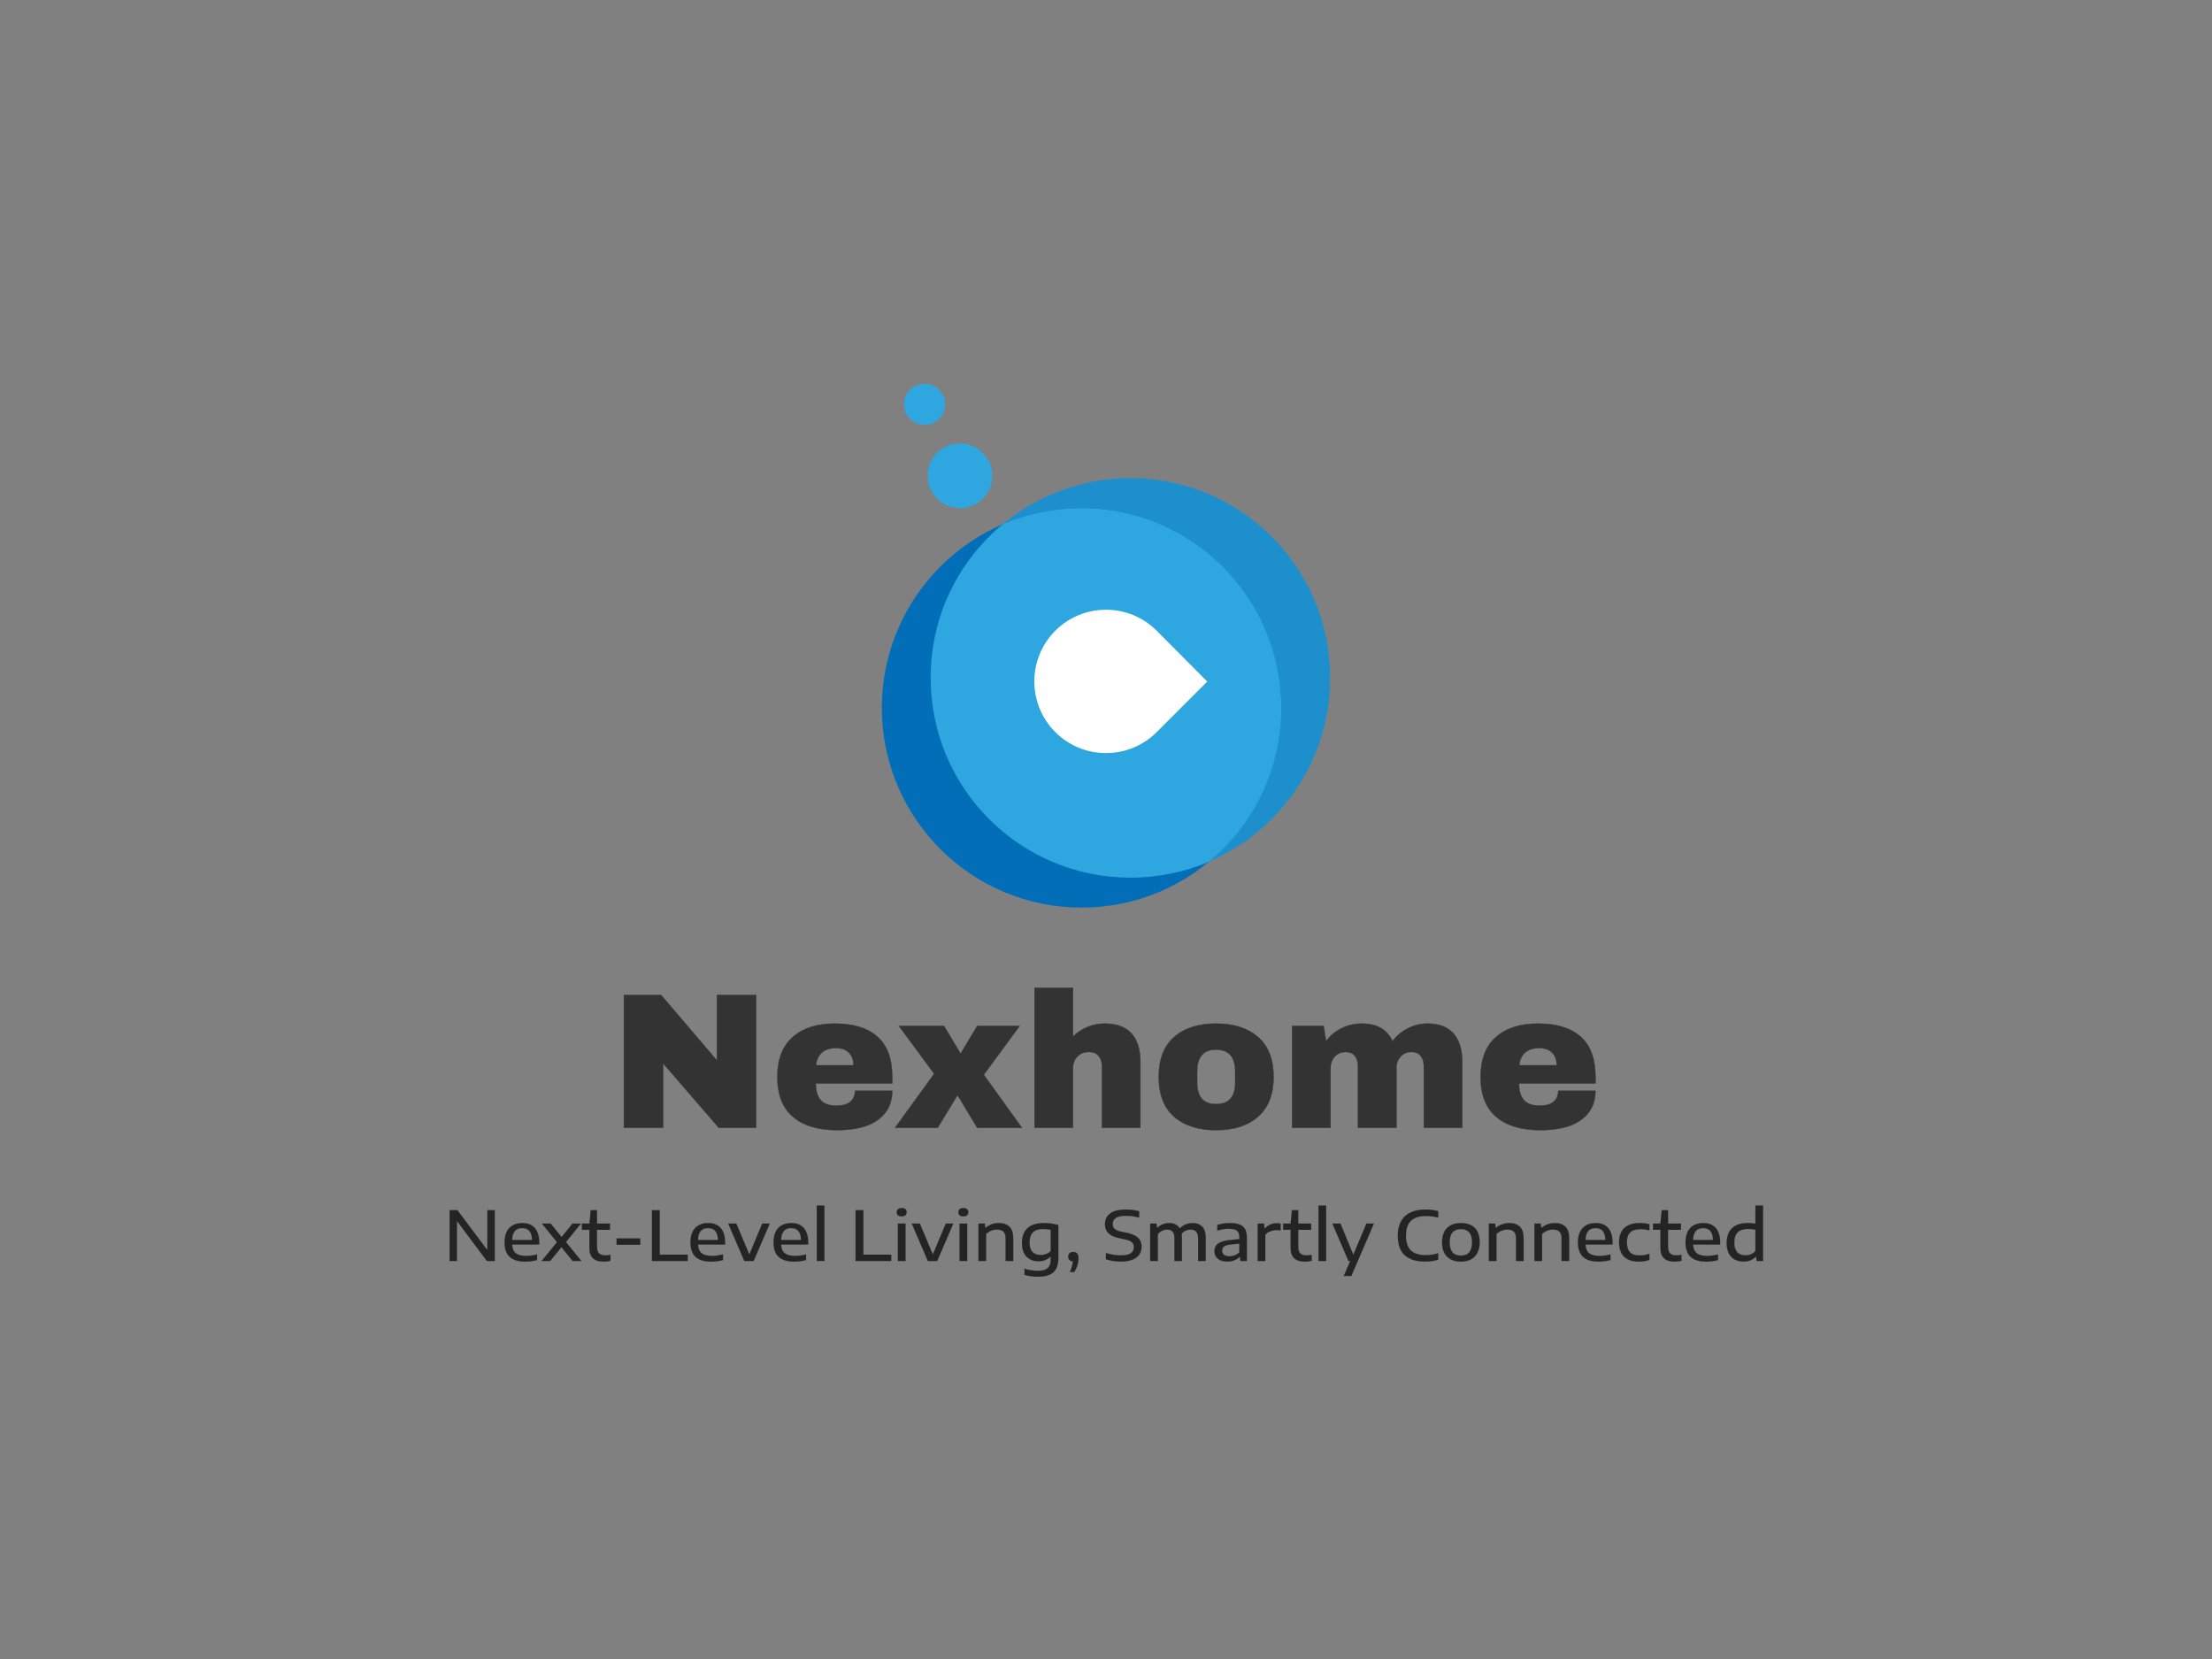 <svg xmlns="http://www.w3.org/2000/svg" xmlns:xlink="http://www.w3.org/1999/xlink" class="svg-canvas" viewBox="0 0 800 600" width="1600" height="1200" preserveAspectRatio="none" version="1.1" style="background:#eaf6fc;"><rect x="0" y="0" width="800" height="600" fill="#808080" stroke="none"/><!--滤镜--><defs></defs><!-- 背景 --><!--元素--><g id="shape_gacWidqxIi" ref="shape_gacWidqxIi" key="shape_gacWidqxIi" mask=""><g transform="translate(85.601,357.552) rotate(0,314.399,89.023) scale(1,1)" style="opacity: 1;mix-blend-mode: undefined;" filter=""><!--普通元素--><svg xmlns="http://www.w3.org/2000/svg" xmlns:xlink="http://www.w3.org/1999/xlink" version="1.1" width="628.799" height="178.046" viewBox="0 0 730.979 206.979" data-ligature="true" data-parent="shape_gacWidqxIi"><g data-role="text" data-width="557.2406695115965" data-height="34" transform="translate(86.869, 86.489)"><path d="M18.54-4.50L18.54-21.33L21.62-21.33L21.62 0L18.31 0L5.72-16.84L5.72 0L2.64 0L2.64-21.33L5.95-21.33L18.54-4.50Z" transform="translate(0 28) " fill="rgb(36, 36, 36)" stroke="rgb(36, 36, 36)" stroke-width="0.048" data-glyph-w="24.260444999999997" data-glyph-h="36.037499999999994" data-glyph-ascender="29.694899999999997" data-glyph-descender="-6.342599999999999" data-kerning="0"></path><path d="M16.06-7.73L16.06-6.89L4.68-6.89Q4.77-5.19 5.42-4.14Q6.07-3.10 7.37-2.61Q8.66-2.12 10.70-2.12L10.70-2.12Q12.71-2.12 15.16-2.74L15.16-2.74L15.16-0.36Q12.61 0.29 10.25 0.29L10.25 0.29Q5.87 0.29 3.68-1.69Q1.50-3.68 1.50-7.81L1.50-7.81Q1.50-10.41 2.38-12.22Q3.26-14.04 4.92-14.98Q6.59-15.93 8.94-15.93L8.94-15.93Q12.40-15.93 14.23-13.82Q16.06-11.70 16.06-7.73L16.06-7.73ZM8.89-13.81Q6.88-13.81 5.81-12.59Q4.74-11.37 4.67-8.82L4.67-8.82L13.05-8.82Q12.99-11.37 11.95-12.59Q10.91-13.81 8.89-13.81L8.89-13.81Z" transform="translate(24.26 28) " fill="rgb(36, 36, 36)" stroke="rgb(36, 36, 36)" stroke-width="0.048" data-glyph-w="17.298" data-glyph-h="36.037499999999994" data-glyph-ascender="29.694899999999997" data-glyph-descender="-6.342599999999999" data-kerning="0"></path><path d="M16.79-15.68L10.51-7.94L16.98 0L13.31 0L8.61-5.79L3.89 0L0.30 0L6.73-7.90L0.43-15.68L4.11-15.68L8.68-10.05L13.23-15.68L16.79-15.68Z" transform="translate(41.054 28) " fill="rgb(36, 36, 36)" stroke="rgb(36, 36, 36)" stroke-width="0.048" data-glyph-w="17.254755" data-glyph-h="36.037499999999994" data-glyph-ascender="29.694899999999997" data-glyph-descender="-6.342599999999999" data-kerning="-0.50452093675298"></path><path d="M10.22-2.34Q10.68-2.34 11.16-2.39Q11.63-2.45 12.34-2.59L12.34-2.59L12.34-0.06Q10.87 0.29 9.41 0.29L9.41 0.29Q6.52 0.29 5.00-1.12Q3.49-2.54 3.49-5.39L3.49-5.39L3.49-13.10L0.36-13.10L0.36-15.68L3.49-15.68L4.04-21.33L6.69-21.33L6.69-15.68L12.12-15.68L12.12-13.10L6.69-13.10L6.69-5.98Q6.69-4.04 7.55-3.19Q8.42-2.34 10.22-2.34L10.22-2.34Z" transform="translate(57.934 28) " fill="rgb(36, 36, 36)" stroke="rgb(36, 36, 36)" stroke-width="0.048" data-glyph-w="12.757275" data-glyph-h="36.037499999999994" data-glyph-ascender="29.694899999999997" data-glyph-descender="-6.342599999999999" data-kerning="-0.374786981587928"></path><path d="M12.24-6.80L2.31-6.80L2.31-9.46L12.24-9.46L12.24-6.80Z" transform="translate(70.561 28) " fill="rgb(36, 36, 36)" stroke="rgb(36, 36, 36)" stroke-width="0.048" data-glyph-w="14.544735" data-glyph-h="36.037499999999994" data-glyph-ascender="29.694899999999997" data-glyph-descender="-6.342599999999999" data-kerning="-0.12973395516505198"></path><path d="M17.63 0L2.64 0L2.64-21.33L5.90-21.33L5.90-2.64L17.63-2.64L17.63 0Z" transform="translate(85.106 28) " fill="rgb(36, 36, 36)" stroke="rgb(36, 36, 36)" stroke-width="0.048" data-glyph-w="17.889014999999997" data-glyph-h="36.037499999999994" data-glyph-ascender="29.694899999999997" data-glyph-descender="-6.342599999999999" data-kerning="0"></path><path d="M16.06-7.73L16.06-6.89L4.68-6.89Q4.77-5.19 5.42-4.14Q6.07-3.10 7.37-2.61Q8.66-2.12 10.70-2.12L10.70-2.12Q12.71-2.12 15.16-2.74L15.16-2.74L15.16-0.36Q12.61 0.29 10.25 0.29L10.25 0.29Q5.87 0.29 3.68-1.69Q1.50-3.68 1.50-7.81L1.50-7.81Q1.50-10.41 2.38-12.22Q3.26-14.04 4.92-14.98Q6.59-15.93 8.94-15.93L8.94-15.93Q12.40-15.93 14.23-13.82Q16.06-11.70 16.06-7.73L16.06-7.73ZM8.89-13.81Q6.88-13.81 5.81-12.59Q4.74-11.37 4.67-8.82L4.67-8.82L13.05-8.82Q12.99-11.37 11.95-12.59Q10.91-13.81 8.89-13.81L8.89-13.81Z" transform="translate(102.404 28) " fill="rgb(36, 36, 36)" stroke="rgb(36, 36, 36)" stroke-width="0.048" data-glyph-w="17.298" data-glyph-h="36.037499999999994" data-glyph-ascender="29.694899999999997" data-glyph-descender="-6.342599999999999" data-kerning="-0.5910102401963481"></path><path d="M9.11-2.71L14.54-15.68L17.70-15.68L10.94 0L7.01 0L0.26-15.68L3.66-15.68L9.11-2.71Z" transform="translate(119.544 28) " fill="rgb(36, 36, 36)" stroke="rgb(36, 36, 36)" stroke-width="0.048" data-glyph-w="17.96109" data-glyph-h="36.037499999999994" data-glyph-ascender="29.694899999999997" data-glyph-descender="-6.342599999999999" data-kerning="-0.158563722979508"></path><path d="M16.06-7.73L16.06-6.89L4.68-6.89Q4.77-5.19 5.42-4.14Q6.07-3.10 7.37-2.61Q8.66-2.12 10.70-2.12L10.70-2.12Q12.71-2.12 15.16-2.74L15.16-2.74L15.16-0.36Q12.61 0.29 10.25 0.29L10.25 0.29Q5.87 0.29 3.68-1.69Q1.50-3.68 1.50-7.81L1.50-7.81Q1.50-10.41 2.38-12.22Q3.26-14.04 4.92-14.98Q6.59-15.93 8.94-15.93L8.94-15.93Q12.40-15.93 14.23-13.82Q16.06-11.70 16.06-7.73L16.06-7.73ZM8.89-13.81Q6.88-13.81 5.81-12.59Q4.74-11.37 4.67-8.82L4.67-8.82L13.05-8.82Q12.99-11.37 11.95-12.59Q10.91-13.81 8.89-13.81L8.89-13.81Z" transform="translate(137.346 28) " fill="rgb(36, 36, 36)" stroke="rgb(36, 36, 36)" stroke-width="0.048" data-glyph-w="17.298" data-glyph-h="36.037499999999994" data-glyph-ascender="29.694899999999997" data-glyph-descender="-6.342599999999999" data-kerning="-0.158563722979508"></path><path d="M5.58 0L2.38 0L2.38-23.29L5.58-23.29L5.58 0Z" transform="translate(154.644 28) " fill="rgb(36, 36, 36)" stroke="rgb(36, 36, 36)" stroke-width="0.048" data-glyph-w="7.9570799999999995" data-glyph-h="36.037499999999994" data-glyph-ascender="29.694899999999997" data-glyph-descender="-6.342599999999999" data-kerning="0"></path><path d="M0,0Z" transform="translate(162.601 28) " fill="rgb(36, 36, 36)" stroke="rgb(36, 36, 36)" stroke-width="0.048" data-glyph-w="8.10123" data-glyph-h="36.037499999999994" data-glyph-ascender="29.694899999999997" data-glyph-descender="-6.342599999999999" data-kerning="0"></path><path d="M17.63 0L2.64 0L2.64-21.33L5.90-21.33L5.90-2.64L17.63-2.64L17.63 0Z" transform="translate(170.702 28) " fill="rgb(36, 36, 36)" stroke="rgb(36, 36, 36)" stroke-width="0.048" data-glyph-w="17.889014999999997" data-glyph-h="36.037499999999994" data-glyph-ascender="29.694899999999997" data-glyph-descender="-6.342599999999999" data-kerning="0"></path><path d="M5.58 0L2.38 0L2.38-15.68L5.58-15.68L5.58 0ZM3.98-18.74Q2.96-18.74 2.43-19.19Q1.90-19.63 1.90-20.47L1.90-20.47Q1.90-21.32 2.43-21.77Q2.96-22.23 3.98-22.23L3.98-22.23Q5.00-22.23 5.53-21.77Q6.05-21.32 6.05-20.47L6.05-20.47Q6.05-19.63 5.53-19.19Q5.00-18.74 3.98-18.74L3.98-18.74Z" transform="translate(188.75 28) " fill="rgb(36, 36, 36)" stroke="rgb(36, 36, 36)" stroke-width="0.048" data-glyph-w="7.9570799999999995" data-glyph-h="36.037499999999994" data-glyph-ascender="29.694899999999997" data-glyph-descender="-6.342599999999999" data-kerning="0.158563722979508"></path><path d="M9.11-2.71L14.54-15.68L17.70-15.68L10.94 0L7.01 0L0.26-15.68L3.66-15.68L9.11-2.71Z" transform="translate(196.707 28) " fill="rgb(36, 36, 36)" stroke="rgb(36, 36, 36)" stroke-width="0.048" data-glyph-w="17.96109" data-glyph-h="36.037499999999994" data-glyph-ascender="29.694899999999997" data-glyph-descender="-6.342599999999999" data-kerning="0"></path><path d="M5.58 0L2.38 0L2.38-15.68L5.58-15.68L5.58 0ZM3.98-18.74Q2.96-18.74 2.43-19.19Q1.90-19.63 1.90-20.47L1.90-20.47Q1.90-21.32 2.43-21.77Q2.96-22.23 3.98-22.23L3.98-22.23Q5.00-22.23 5.53-21.77Q6.05-21.32 6.05-20.47L6.05-20.47Q6.05-19.63 5.53-19.19Q5.00-18.74 3.98-18.74L3.98-18.74Z" transform="translate(214.668 28) " fill="rgb(36, 36, 36)" stroke="rgb(36, 36, 36)" stroke-width="0.048" data-glyph-w="7.9570799999999995" data-glyph-h="36.037499999999994" data-glyph-ascender="29.694899999999997" data-glyph-descender="-6.342599999999999" data-kerning="0"></path><path d="M2.38 0L2.38-15.68L5.03-15.68L5.23-13.97L5.42-13.97Q6.53-14.91 7.97-15.42Q9.41-15.93 10.98-15.93L10.98-15.93Q13.80-15.93 15.39-14.39Q16.98-12.84 16.98-9.57L16.98-9.57L16.98 0L13.78 0L13.78-9.44Q13.78-11.45 12.87-12.32Q11.96-13.19 10.21-13.19L10.21-13.19Q8.95-13.19 7.72-12.72Q6.49-12.25 5.58-11.30L5.58-11.30L5.58 0L2.38 0Z" transform="translate(222.625 28) " fill="rgb(36, 36, 36)" stroke="rgb(36, 36, 36)" stroke-width="0.048" data-glyph-w="19.157535" data-glyph-h="36.037499999999994" data-glyph-ascender="29.694899999999997" data-glyph-descender="-6.342599999999999" data-kerning="0"></path><path d="M8.26 6.63Q6.86 6.63 5.38 6.44Q3.91 6.24 2.58 5.84L2.58 5.84L2.58 3.29Q5.48 4.14 8.07 4.14L8.07 4.14Q10.05 4.14 11.25 3.66Q12.45 3.19 13.02 2.16Q13.59 1.12 13.59-0.59L13.59-0.59L13.59-1.77L13.43-1.77Q12.50-0.85 11.21-0.36Q9.93 0.13 8.38 0.13L8.38 0.13Q6.41 0.13 4.86-0.70Q3.30-1.53 2.40-3.24Q1.50-4.96 1.50-7.51L1.50-7.51Q1.50-11.62 3.82-13.77Q6.14-15.93 10.67-15.93L10.67-15.93Q12.24-15.93 13.83-15.71Q15.42-15.50 16.79-15.09L16.79-15.09L16.79-1.17Q16.79 1.57 15.86 3.29Q14.93 5.02 13.05 5.82Q11.17 6.63 8.26 6.63L8.26 6.63ZM9.37-2.49Q10.57-2.49 11.67-2.90Q12.77-3.32 13.59-4.17L13.59-4.17L13.59-13.06Q12.14-13.43 10.38-13.43L10.38-13.43Q7.55-13.43 6.13-12.04Q4.70-10.64 4.70-7.78L4.70-7.78Q4.70-5.00 5.95-3.75Q7.19-2.49 9.37-2.49L9.37-2.49Z" transform="translate(241.783 28) " fill="rgb(36, 36, 36)" stroke="rgb(36, 36, 36)" stroke-width="0.048" data-glyph-w="19.17195" data-glyph-h="36.037499999999994" data-glyph-ascender="29.694899999999997" data-glyph-descender="-6.342599999999999" data-kerning="0"></path><path d="M3.89-3.78Q4.97-3.78 5.54-3.13Q6.10-2.48 6.10-1.18L6.10-1.18Q6.10 0.37 5.62 1.89Q5.15 3.40 4.32 4.66L4.32 4.66L2.49 4.66Q3.04 3.36 3.35 2.29Q3.66 1.23 3.73 0.20L3.73 0.20Q2.83 0.13 2.30-0.40Q1.77-0.94 1.77-1.80L1.77-1.80Q1.77-2.71 2.34-3.24Q2.91-3.78 3.89-3.78L3.89-3.78Z" transform="translate(260.955 28) " fill="rgb(36, 36, 36)" stroke="rgb(36, 36, 36)" stroke-width="0.048" data-glyph-w="7.885005" data-glyph-h="36.037499999999994" data-glyph-ascender="29.694899999999997" data-glyph-descender="-6.342599999999999" data-kerning="0"></path><path d="M0,0Z" transform="translate(268.84 28) " fill="rgb(36, 36, 36)" stroke="rgb(36, 36, 36)" stroke-width="0.048" data-glyph-w="8.10123" data-glyph-h="36.037499999999994" data-glyph-ascender="29.694899999999997" data-glyph-descender="-6.342599999999999" data-kerning="0"></path><path d="M7.96 0.27Q4.58 0.27 1.66-0.69L1.66-0.69L1.66-3.34Q3.13-2.85 4.82-2.59Q6.52-2.34 8.00-2.34L8.00-2.34Q10.78-2.34 12.09-3.22Q13.39-4.11 13.39-5.84L13.39-5.84Q13.39-6.80 12.97-7.43Q12.54-8.06 11.60-8.48Q10.67-8.89 9.04-9.21L9.04-9.21L7.60-9.50Q4.28-10.15 2.77-11.59Q1.25-13.03 1.25-15.44L1.25-15.44Q1.25-18.38 3.48-19.99Q5.71-21.61 10.03-21.61L10.03-21.61Q13.06-21.61 15.61-20.87L15.61-20.87L15.61-18.21Q14.36-18.58 12.93-18.79Q11.50-19.00 10.08-19.00L10.08-19.00Q4.50-19.00 4.50-15.57L4.50-15.57Q4.50-14.62 4.87-13.99Q5.25-13.36 6.10-12.94Q6.95-12.53 8.43-12.22L8.43-12.22L9.87-11.95Q12.30-11.47 13.79-10.68Q15.28-9.89 15.96-8.74Q16.63-7.58 16.63-6.00L16.63-6.00Q16.63-4.02 15.61-2.61Q14.59-1.20 12.63-0.46Q10.68 0.27 7.96 0.27L7.96 0.27Z" transform="translate(276.941 28) " fill="rgb(36, 36, 36)" stroke="rgb(36, 36, 36)" stroke-width="0.048" data-glyph-w="17.889014999999997" data-glyph-h="36.037499999999994" data-glyph-ascender="29.694899999999997" data-glyph-descender="-6.342599999999999" data-kerning="0"></path><path d="M20.20-15.93Q22.79-15.93 24.26-14.40Q25.73-12.87 25.73-9.64L25.73-9.64L25.73 0L22.53 0L22.53-9.49Q22.53-11.46 21.72-12.32Q20.90-13.19 19.42-13.19L19.42-13.19Q18.34-13.19 17.33-12.76Q16.32-12.34 15.57-11.43L15.57-11.43Q15.70-10.64 15.70-9.67L15.70-9.67L15.70 0L12.56 0L12.56-9.49Q12.56-11.47 11.78-12.33Q11.01-13.19 9.54-13.19L9.54-13.19Q8.42-13.19 7.37-12.70Q6.33-12.21 5.58-11.24L5.58-11.24L5.58 0L2.38 0L2.38-15.68L5.03-15.68L5.23-13.97L5.42-13.97Q6.37-14.92 7.65-15.42Q8.94-15.93 10.41-15.93L10.41-15.93Q11.89-15.93 13.01-15.38Q14.13-14.83 14.79-13.69L14.79-13.69Q15.99-14.86 17.38-15.40Q18.78-15.93 20.20-15.93L20.20-15.93Z" transform="translate(294.83 28) " fill="rgb(36, 36, 36)" stroke="rgb(36, 36, 36)" stroke-width="0.048" data-glyph-w="27.893024999999998" data-glyph-h="36.037499999999994" data-glyph-ascender="29.694899999999997" data-glyph-descender="-6.342599999999999" data-kerning="0"></path><path d="M7.96-15.93Q10.44-15.93 11.99-15.34Q13.55-14.76 14.33-13.41Q15.11-12.05 15.11-9.72L15.11-9.72L15.11 0L12.43 0L12.20-1.69L12.02-1.69Q11.14-0.76 9.80-0.25Q8.46 0.26 6.95 0.26L6.95 0.26Q5.22 0.26 3.99-0.28Q2.77-0.82 2.13-1.80Q1.50-2.78 1.50-4.11L1.50-4.11Q1.50-6.20 3.06-7.34Q4.63-8.49 8.04-8.79L8.04-8.79L11.96-9.18L11.96-9.93Q11.96-11.32 11.49-12.09Q11.01-12.87 10.05-13.19Q9.10-13.51 7.51-13.51L7.51-13.51Q6.41-13.51 5.14-13.32Q3.86-13.13 2.70-12.76L2.70-12.76L2.70-15.15Q3.85-15.52 5.25-15.73Q6.66-15.93 7.96-15.93L7.96-15.93ZM7.80-1.96Q8.95-1.96 10.03-2.37Q11.11-2.78 11.96-3.60L11.96-3.60L11.96-7.28L8.29-6.92Q6.37-6.70 5.55-6.09Q4.73-5.48 4.73-4.35L4.73-4.35Q4.73-3.21 5.49-2.59Q6.26-1.96 7.80-1.96L7.80-1.96Z" transform="translate(322.723 28) " fill="rgb(36, 36, 36)" stroke="rgb(36, 36, 36)" stroke-width="0.048" data-glyph-w="17.283585" data-glyph-h="36.037499999999994" data-glyph-ascender="29.694899999999997" data-glyph-descender="-6.342599999999999" data-kerning="0"></path><path d="M2.38 0L2.38-15.68L5.02-15.68L5.26-13.68L5.45-13.68Q6.30-14.70 7.65-15.28Q8.99-15.86 10.47-15.86L10.47-15.86Q11.30-15.86 12.04-15.71L12.04-15.71L12.04-12.84Q11.33-12.97 10.31-12.97L10.31-12.97Q9.04-12.97 7.73-12.48Q6.41-11.99 5.58-11.03L5.58-11.03L5.58 0L2.38 0Z" transform="translate(340.007 28) " fill="rgb(36, 36, 36)" stroke="rgb(36, 36, 36)" stroke-width="0.048" data-glyph-w="12.238335" data-glyph-h="36.037499999999994" data-glyph-ascender="29.694899999999997" data-glyph-descender="-6.342599999999999" data-kerning="0"></path><path d="M10.22-2.34Q10.68-2.34 11.16-2.39Q11.63-2.45 12.34-2.59L12.34-2.59L12.34-0.06Q10.87 0.29 9.41 0.29L9.41 0.29Q6.52 0.29 5.00-1.12Q3.49-2.54 3.49-5.39L3.49-5.39L3.49-13.10L0.36-13.10L0.36-15.68L3.49-15.68L4.04-21.33L6.69-21.33L6.69-15.68L12.12-15.68L12.12-13.10L6.69-13.10L6.69-5.98Q6.69-4.04 7.55-3.19Q8.42-2.34 10.22-2.34L10.22-2.34Z" transform="translate(352.749 28) " fill="rgb(36, 36, 36)" stroke="rgb(36, 36, 36)" stroke-width="0.048" data-glyph-w="12.757275" data-glyph-h="36.037499999999994" data-glyph-ascender="29.694899999999997" data-glyph-descender="-6.342599999999999" data-kerning="0.50452093675298"></path><path d="M5.58 0L2.38 0L2.38-23.29L5.58-23.29L5.58 0Z" transform="translate(365.593 28) " fill="rgb(36, 36, 36)" stroke="rgb(36, 36, 36)" stroke-width="0.048" data-glyph-w="7.9570799999999995" data-glyph-h="36.037499999999994" data-glyph-ascender="29.694899999999997" data-glyph-descender="-6.342599999999999" data-kerning="0.08648930344336801"></path><path d="M9.05-2.58L14.54-15.68L17.70-15.68L8.20 6.34L5.03 6.34L7.78 0L7.01 0L0.26-15.68L3.66-15.68L9.05-2.58Z" transform="translate(373.55 28) " fill="rgb(36, 36, 36)" stroke="rgb(36, 36, 36)" stroke-width="0.048" data-glyph-w="17.96109" data-glyph-h="36.037499999999994" data-glyph-ascender="29.694899999999997" data-glyph-descender="-6.342599999999999" data-kerning="0"></path><path d="M0,0Z" transform="translate(391.511 28) " fill="rgb(36, 36, 36)" stroke="rgb(36, 36, 36)" stroke-width="0.048" data-glyph-w="8.10123" data-glyph-h="36.037499999999994" data-glyph-ascender="29.694899999999997" data-glyph-descender="-6.342599999999999" data-kerning="0"></path><path d="M13.13 0.27Q7.64 0.27 4.66-2.37Q1.69-5.02 1.69-10.62L1.69-10.62Q1.69-14.24 3.06-16.70Q4.43-19.16 7.03-20.38Q9.64-21.61 13.35-21.61L13.35-21.61Q14.80-21.61 16.09-21.45Q17.37-21.29 18.67-20.94L18.67-20.94L18.67-18.25Q16.19-18.90 13.55-18.90L13.55-18.90Q9.34-18.90 7.23-16.91Q5.12-14.92 5.12-10.68L5.12-10.68Q5.12-6.33 7.20-4.38Q9.28-2.44 13.32-2.44L13.32-2.44Q14.73-2.44 16.02-2.62Q17.30-2.81 18.67-3.24L18.67-3.24L18.67-0.53Q16.09 0.27 13.13 0.27L13.13 0.27Z" transform="translate(399.613 28) " fill="rgb(36, 36, 36)" stroke="rgb(36, 36, 36)" stroke-width="0.048" data-glyph-w="19.54674" data-glyph-h="36.037499999999994" data-glyph-ascender="29.694899999999997" data-glyph-descender="-6.342599999999999" data-kerning="0"></path><path d="M9.41 0.29Q7.01 0.29 5.23-0.62Q3.45-1.53 2.47-3.34Q1.50-5.16 1.50-7.84L1.50-7.84Q1.50-10.49 2.46-12.30Q3.42-14.11 5.19-15.02Q6.96-15.93 9.41-15.93L9.41-15.93Q13.16-15.93 15.24-13.89Q17.31-11.85 17.31-7.84L17.31-7.84Q17.31-5.20 16.33-3.38Q15.35-1.56 13.57-0.63Q11.79 0.29 9.41 0.29L9.41 0.29ZM9.41-2.25Q14.11-2.25 14.11-7.83L14.11-7.83Q14.11-10.72 12.90-12.06Q11.69-13.39 9.41-13.39L9.41-13.39Q7.14-13.39 5.92-12.07Q4.70-10.74 4.70-7.86L4.70-7.86Q4.70-2.25 9.41-2.25L9.41-2.25Z" transform="translate(418.41 28) " fill="rgb(36, 36, 36)" stroke="rgb(36, 36, 36)" stroke-width="0.048" data-glyph-w="18.811574999999998" data-glyph-h="36.037499999999994" data-glyph-ascender="29.694899999999997" data-glyph-descender="-6.342599999999999" data-kerning="-0.749573963175856"></path><path d="M2.38 0L2.38-15.68L5.03-15.68L5.23-13.97L5.42-13.97Q6.53-14.91 7.97-15.42Q9.41-15.93 10.98-15.93L10.98-15.93Q13.80-15.93 15.39-14.39Q16.98-12.84 16.98-9.57L16.98-9.57L16.98 0L13.78 0L13.78-9.44Q13.78-11.45 12.87-12.32Q11.96-13.19 10.21-13.19L10.21-13.19Q8.95-13.19 7.72-12.72Q6.49-12.25 5.58-11.30L5.58-11.30L5.58 0L2.38 0Z" transform="translate(437.221 28) " fill="rgb(36, 36, 36)" stroke="rgb(36, 36, 36)" stroke-width="0.048" data-glyph-w="19.157535" data-glyph-h="36.037499999999994" data-glyph-ascender="29.694899999999997" data-glyph-descender="-6.342599999999999" data-kerning="0"></path><path d="M2.38 0L2.38-15.68L5.03-15.68L5.23-13.97L5.42-13.97Q6.53-14.91 7.97-15.42Q9.41-15.93 10.98-15.93L10.98-15.93Q13.80-15.93 15.39-14.39Q16.98-12.84 16.98-9.57L16.98-9.57L16.98 0L13.78 0L13.78-9.44Q13.78-11.45 12.87-12.32Q11.96-13.19 10.21-13.19L10.21-13.19Q8.95-13.19 7.72-12.72Q6.49-12.25 5.58-11.30L5.58-11.30L5.58 0L2.38 0Z" transform="translate(456.379 28) " fill="rgb(36, 36, 36)" stroke="rgb(36, 36, 36)" stroke-width="0.048" data-glyph-w="19.157535" data-glyph-h="36.037499999999994" data-glyph-ascender="29.694899999999997" data-glyph-descender="-6.342599999999999" data-kerning="0"></path><path d="M16.06-7.73L16.06-6.89L4.68-6.89Q4.77-5.19 5.42-4.14Q6.07-3.10 7.37-2.61Q8.66-2.12 10.70-2.12L10.70-2.12Q12.71-2.12 15.16-2.74L15.16-2.74L15.16-0.36Q12.61 0.29 10.25 0.29L10.25 0.29Q5.87 0.29 3.68-1.69Q1.50-3.68 1.50-7.81L1.50-7.81Q1.50-10.41 2.38-12.22Q3.26-14.04 4.92-14.98Q6.59-15.93 8.94-15.93L8.94-15.93Q12.40-15.93 14.23-13.82Q16.06-11.70 16.06-7.73L16.06-7.73ZM8.89-13.81Q6.88-13.81 5.81-12.59Q4.74-11.37 4.67-8.82L4.67-8.82L13.05-8.82Q12.99-11.37 11.95-12.59Q10.91-13.81 8.89-13.81L8.89-13.81Z" transform="translate(475.536 28) " fill="rgb(36, 36, 36)" stroke="rgb(36, 36, 36)" stroke-width="0.048" data-glyph-w="17.298" data-glyph-h="36.037499999999994" data-glyph-ascender="29.694899999999997" data-glyph-descender="-6.342599999999999" data-kerning="0"></path><path d="M9.80 0.29Q5.75 0.29 3.63-1.76Q1.50-3.81 1.50-7.81L1.50-7.81Q1.50-11.83 3.74-13.88Q5.98-15.93 10.29-15.93L10.29-15.93Q12.44-15.93 14.24-15.44L14.24-15.44L14.24-12.89Q13.25-13.12 12.38-13.23Q11.52-13.35 10.57-13.35L10.57-13.35Q7.61-13.35 6.19-12.02Q4.77-10.70 4.77-7.86L4.77-7.86Q4.77-5.00 6.12-3.65Q7.47-2.29 10.12-2.29L10.12-2.29Q11.04-2.29 12.01-2.46Q12.97-2.62 14.24-2.98L14.24-2.98L14.24-0.43Q12.20 0.29 9.80 0.29L9.80 0.29Z" transform="translate(492.834 28) " fill="rgb(36, 36, 36)" stroke="rgb(36, 36, 36)" stroke-width="0.048" data-glyph-w="15.063674999999998" data-glyph-h="36.037499999999994" data-glyph-ascender="29.694899999999997" data-glyph-descender="-6.342599999999999" data-kerning="0"></path><path d="M10.22-2.34Q10.68-2.34 11.16-2.39Q11.63-2.45 12.34-2.59L12.34-2.59L12.34-0.06Q10.87 0.29 9.41 0.29L9.41 0.29Q6.52 0.29 5.00-1.12Q3.49-2.54 3.49-5.39L3.49-5.39L3.49-13.10L0.36-13.10L0.36-15.68L3.49-15.68L4.04-21.33L6.69-21.33L6.69-15.68L12.12-15.68L12.12-13.10L6.69-13.10L6.69-5.98Q6.69-4.04 7.55-3.19Q8.42-2.34 10.22-2.34L10.22-2.34Z" transform="translate(508.23 28) " fill="rgb(36, 36, 36)" stroke="rgb(36, 36, 36)" stroke-width="0.048" data-glyph-w="12.757275" data-glyph-h="36.037499999999994" data-glyph-ascender="29.694899999999997" data-glyph-descender="-6.342599999999999" data-kerning="0.331542329866244"></path><path d="M16.06-7.73L16.06-6.89L4.68-6.89Q4.77-5.19 5.42-4.14Q6.07-3.10 7.37-2.61Q8.66-2.12 10.70-2.12L10.70-2.12Q12.71-2.12 15.16-2.74L15.16-2.74L15.16-0.36Q12.61 0.29 10.25 0.29L10.25 0.29Q5.87 0.29 3.68-1.69Q1.50-3.68 1.50-7.81L1.50-7.81Q1.50-10.41 2.38-12.22Q3.26-14.04 4.92-14.98Q6.59-15.93 8.94-15.93L8.94-15.93Q12.40-15.93 14.23-13.82Q16.06-11.70 16.06-7.73L16.06-7.73ZM8.89-13.81Q6.88-13.81 5.81-12.59Q4.74-11.37 4.67-8.82L4.67-8.82L13.05-8.82Q12.99-11.37 11.95-12.59Q10.91-13.81 8.89-13.81L8.89-13.81Z" transform="translate(520.771 28) " fill="rgb(36, 36, 36)" stroke="rgb(36, 36, 36)" stroke-width="0.048" data-glyph-w="17.298" data-glyph-h="36.037499999999994" data-glyph-ascender="29.694899999999997" data-glyph-descender="-6.342599999999999" data-kerning="-0.21622325860842"></path><path d="M8.66 0.26Q6.56 0.26 4.95-0.57Q3.34-1.40 2.42-3.14Q1.50-4.87 1.50-7.51L1.50-7.51Q1.50-11.63 3.78-13.79Q6.07-15.94 10.36-15.94L10.36-15.94Q11.86-15.94 13.59-15.67L13.59-15.67L13.59-23.29L16.79-23.29L16.79 0L14.10 0L13.91-1.76L13.74-1.76Q12.80-0.81 11.50-0.27Q10.21 0.26 8.66 0.26L8.66 0.26ZM9.43-2.36Q10.64-2.36 11.72-2.80Q12.80-3.24 13.59-4.19L13.59-4.19L13.59-13.10Q12.17-13.45 10.52-13.45L10.52-13.45Q7.57-13.45 6.13-12.05Q4.70-10.65 4.70-7.76L4.70-7.76Q4.70-2.36 9.43-2.36L9.43-2.36Z" transform="translate(538.069 28) " fill="rgb(36, 36, 36)" stroke="rgb(36, 36, 36)" stroke-width="0.048" data-glyph-w="19.17195" data-glyph-h="36.037499999999994" data-glyph-ascender="29.694899999999997" data-glyph-descender="-6.342599999999999" data-kerning="0"></path></g></svg></g></g><g id="shape_CHqaasSnIT" ref="shape_CHqaasSnIT" key="shape_CHqaasSnIT" mask=""><g transform="translate(318.921,138.801) rotate(0,81.082,94.727) scale(1,1)" style="opacity: 1;mix-blend-mode: undefined;" filter=""><!--普通元素--><svg xmlns="http://www.w3.org/2000/svg" xmlns:xlink="http://www.w3.org/1999/xlink" version="1.1" id="图层_1" x="0px" y="0px" width="162.163" height="189.454" viewBox="40.3 20 133.1 155.5" style="enable-background:new 0 0 200 200;" xml:space="preserve" class="style-removed" preserveAspectRatio="none" data-parent="shape_CHqaasSnIT">

<circle cx="63.5" cy="47.3" r="9.6" fill="#2EA7E0" stroke-width="0"></circle>
<circle cx="53" cy="26.1" r="6.1" fill="#2EA7E0" stroke-width="0"></circle>
<g>
	<circle cx="114.1" cy="107.3" r="59.3" fill="#1D8FCD" stroke-width="0"></circle>
	<circle cx="99.6" cy="116.2" r="59.3" fill="#036EB8" stroke-width="0"></circle>
	<path d="M99.6,56.9c-8.3,0-16.1,1.7-23.3,4.7c-13.2,10.9-21.5,27.3-21.5,45.7c0,32.8,26.6,59.3,59.3,59.3   c8.3,0,16.1-1.7,23.3-4.7c13.2-10.9,21.5-27.3,21.5-45.7C158.9,83.4,132.3,56.9,99.6,56.9z" fill="#2EA7E0" stroke-width="0"></path>
</g>
<path d="M136.9,108.4l-15,15c-8.3,8.3-21.8,8.3-30.1,0l0,0c-8.3-8.3-8.3-21.8,0-30.1l0,0c8.3-8.3,21.8-8.3,30.1,0  L136.9,108.4z" fill="#FFFFFF" stroke-width="0"></path>
</svg></g></g><g id="shape_z9PBvJzKDv" ref="shape_z9PBvJzKDv" key="shape_z9PBvJzKDv" mask=""><g transform="translate(10.734,144.225) rotate(0,389.269,240.882) scale(1,1)" style="opacity: 1;mix-blend-mode: undefined;" filter=""><!--普通元素--><svg xmlns="http://www.w3.org/2000/svg" xmlns:xlink="http://www.w3.org/1999/xlink" version="1.1" width="778.538" height="481.764" viewBox="0 0 905.051 560.051" data-ligature="true" data-parent="shape_z9PBvJzKDv"><g data-role="text" data-width="417.4276876574705" data-height="73" transform="translate(243.811, 243.525)"><path d="M61.62 0L45.95 0L22.49-27.11L22.49 0L6.01 0L6.01-55.85L21.68-55.85L45.14-28.33L45.14-55.85L61.62-55.85L61.62 0Z" transform="translate(0 63) " fill="rgb(51, 51, 51)" stroke="rgb(51, 51, 51)" stroke-width="0.135" data-glyph-w="67.62294" data-glyph-h="88.32384" data-glyph-ascender="71.27604000000001" data-glyph-descender="-17.0478" data-kerning="0"></path><path d="M27.03-43.84Q38.80-43.84 45.01-38.32Q51.22-32.80 51.22-21.43L51.22-21.43L51.22-18.67L19.08-18.67Q19.08-14.04 21.15-11.69Q23.22-9.34 27.68-9.34L27.68-9.34Q31.74-9.34 33.65-11.04Q35.56-12.75 35.56-15.59L35.56-15.59L51.22-15.59Q51.22-7.79 45.30-3.41Q39.37 0.97 28.01 0.97L28.01 0.97Q16.07 0.97 9.50-4.59Q2.92-10.15 2.92-21.43L2.92-21.43Q2.92-32.47 9.34-38.15Q15.75-43.84 27.03-43.84L27.03-43.84ZM27.68-33.53Q20.05-33.53 19.16-26.30L19.16-26.30L34.91-26.30Q34.91-29.63 33.00-31.58Q31.09-33.53 27.68-33.53L27.68-33.53Z" transform="translate(67.623 63) " fill="rgb(51, 51, 51)" stroke="rgb(51, 51, 51)" stroke-width="0.135" data-glyph-w="54.14706" data-glyph-h="88.32384" data-glyph-ascender="71.27604000000001" data-glyph-descender="-17.0478" data-kerning="0"></path><path d="M37.67-22.32L53.74 0L34.91 0L26.79-13.48L26.46-13.48L18.27 0L0.32 0L16.80-22.73L1.95-42.86L20.94-42.86L27.76-31.50L28.09-31.50L34.91-42.86L52.77-42.86L37.67-22.32Z" transform="translate(119.659 63) " fill="rgb(51, 51, 51)" stroke="rgb(51, 51, 51)" stroke-width="0.135" data-glyph-w="54.14706" data-glyph-h="88.32384" data-glyph-ascender="71.27604000000001" data-glyph-descender="-17.0478" data-kerning="-2.110552342529488"></path><path d="M21.03-38.40Q23.62-41.00 27.11-42.42Q30.60-43.84 34.42-43.84L34.42-43.84Q41.89-43.84 45.62-39.70Q49.36-35.56 49.36-27.76L49.36-27.76L49.36 0L33.20 0L33.20-25.82Q33.20-28.58 31.78-30.24Q30.36-31.90 27.76-31.90L27.76-31.90Q24.76-31.90 22.89-29.96Q21.03-28.01 21.03-25.17L21.03-25.17L21.03 0L4.87 0L4.87-58.86L21.03-58.86L21.03-38.40Z" transform="translate(173.807 63) " fill="rgb(51, 51, 51)" stroke="rgb(51, 51, 51)" stroke-width="0.135" data-glyph-w="54.14706" data-glyph-h="88.32384" data-glyph-ascender="71.27604000000001" data-glyph-descender="-17.0478" data-kerning="0"></path><path d="M27.03-43.84Q38.32-43.84 44.77-38.11Q51.22-32.39 51.22-21.43L51.22-21.43Q51.22-10.47 44.77-4.75Q38.32 0.97 27.03 0.97L27.03 0.97Q15.75 0.97 9.34-4.71Q2.92-10.39 2.92-21.43L2.92-21.43Q2.92-32.47 9.34-38.15Q15.75-43.84 27.03-43.84L27.03-43.84ZM27.03-32.88Q19.08-32.88 19.08-23.70L19.08-23.70L19.08-19.08Q19.08-9.99 27.03-9.99L27.03-9.99Q35.07-9.99 35.07-19.08L35.07-19.08L35.07-23.70Q35.07-32.88 27.03-32.88L27.03-32.88Z" transform="translate(227.954 63) " fill="rgb(51, 51, 51)" stroke="rgb(51, 51, 51)" stroke-width="0.135" data-glyph-w="54.14706" data-glyph-h="88.32384" data-glyph-ascender="71.27604000000001" data-glyph-descender="-17.0478" data-kerning="0"></path><path d="M61.78-43.84Q69.08-43.84 72.74-39.66Q76.39-35.48 76.39-27.76L76.39-27.76L76.39 0L60.24 0L60.24-25.82Q60.24-28.58 58.90-30.24Q57.56-31.90 55.12-31.90L55.12-31.90Q52.28-31.90 50.49-29.96Q48.71-28.01 48.71-25.17L48.71-25.17L48.71 0L32.55 0L32.55-25.82Q32.55-28.58 31.21-30.24Q29.87-31.90 27.44-31.90L27.44-31.90Q24.60-31.90 22.81-29.96Q21.03-28.01 21.03-25.17L21.03-25.17L21.03 0L4.87 0L4.87-42.86L18.10-42.86L19.16-36.45Q21.59-39.86 25.61-41.85Q29.63-43.84 34.10-43.84L34.10-43.84Q43.76-43.84 47.08-36.45L47.08-36.45Q49.60-39.86 53.54-41.85Q57.48-43.84 61.78-43.84L61.78-43.84Z" transform="translate(282.101 63) " fill="rgb(51, 51, 51)" stroke="rgb(51, 51, 51)" stroke-width="0.135" data-glyph-w="81.18" data-glyph-h="88.32384" data-glyph-ascender="71.27604000000001" data-glyph-descender="-17.0478" data-kerning="0"></path><path d="M27.03-43.84Q38.80-43.84 45.01-38.32Q51.22-32.80 51.22-21.43L51.22-21.43L51.22-18.67L19.08-18.67Q19.08-14.04 21.15-11.69Q23.22-9.34 27.68-9.34L27.68-9.34Q31.74-9.34 33.65-11.04Q35.56-12.75 35.56-15.59L35.56-15.59L51.22-15.59Q51.22-7.79 45.30-3.41Q39.37 0.97 28.01 0.97L28.01 0.97Q16.07 0.97 9.50-4.59Q2.92-10.15 2.92-21.43L2.92-21.43Q2.92-32.47 9.34-38.15Q15.75-43.84 27.03-43.84L27.03-43.84ZM27.68-33.53Q20.05-33.53 19.16-26.30L19.16-26.30L34.91-26.30Q34.91-29.63 33.00-31.58Q31.09-33.53 27.68-33.53L27.68-33.53Z" transform="translate(363.281 63) " fill="rgb(51, 51, 51)" stroke="rgb(51, 51, 51)" stroke-width="0.135" data-glyph-w="54.14706" data-glyph-h="88.32384" data-glyph-ascender="71.27604000000001" data-glyph-descender="-17.0478" data-kerning="0"></path></g></svg></g></g></svg>